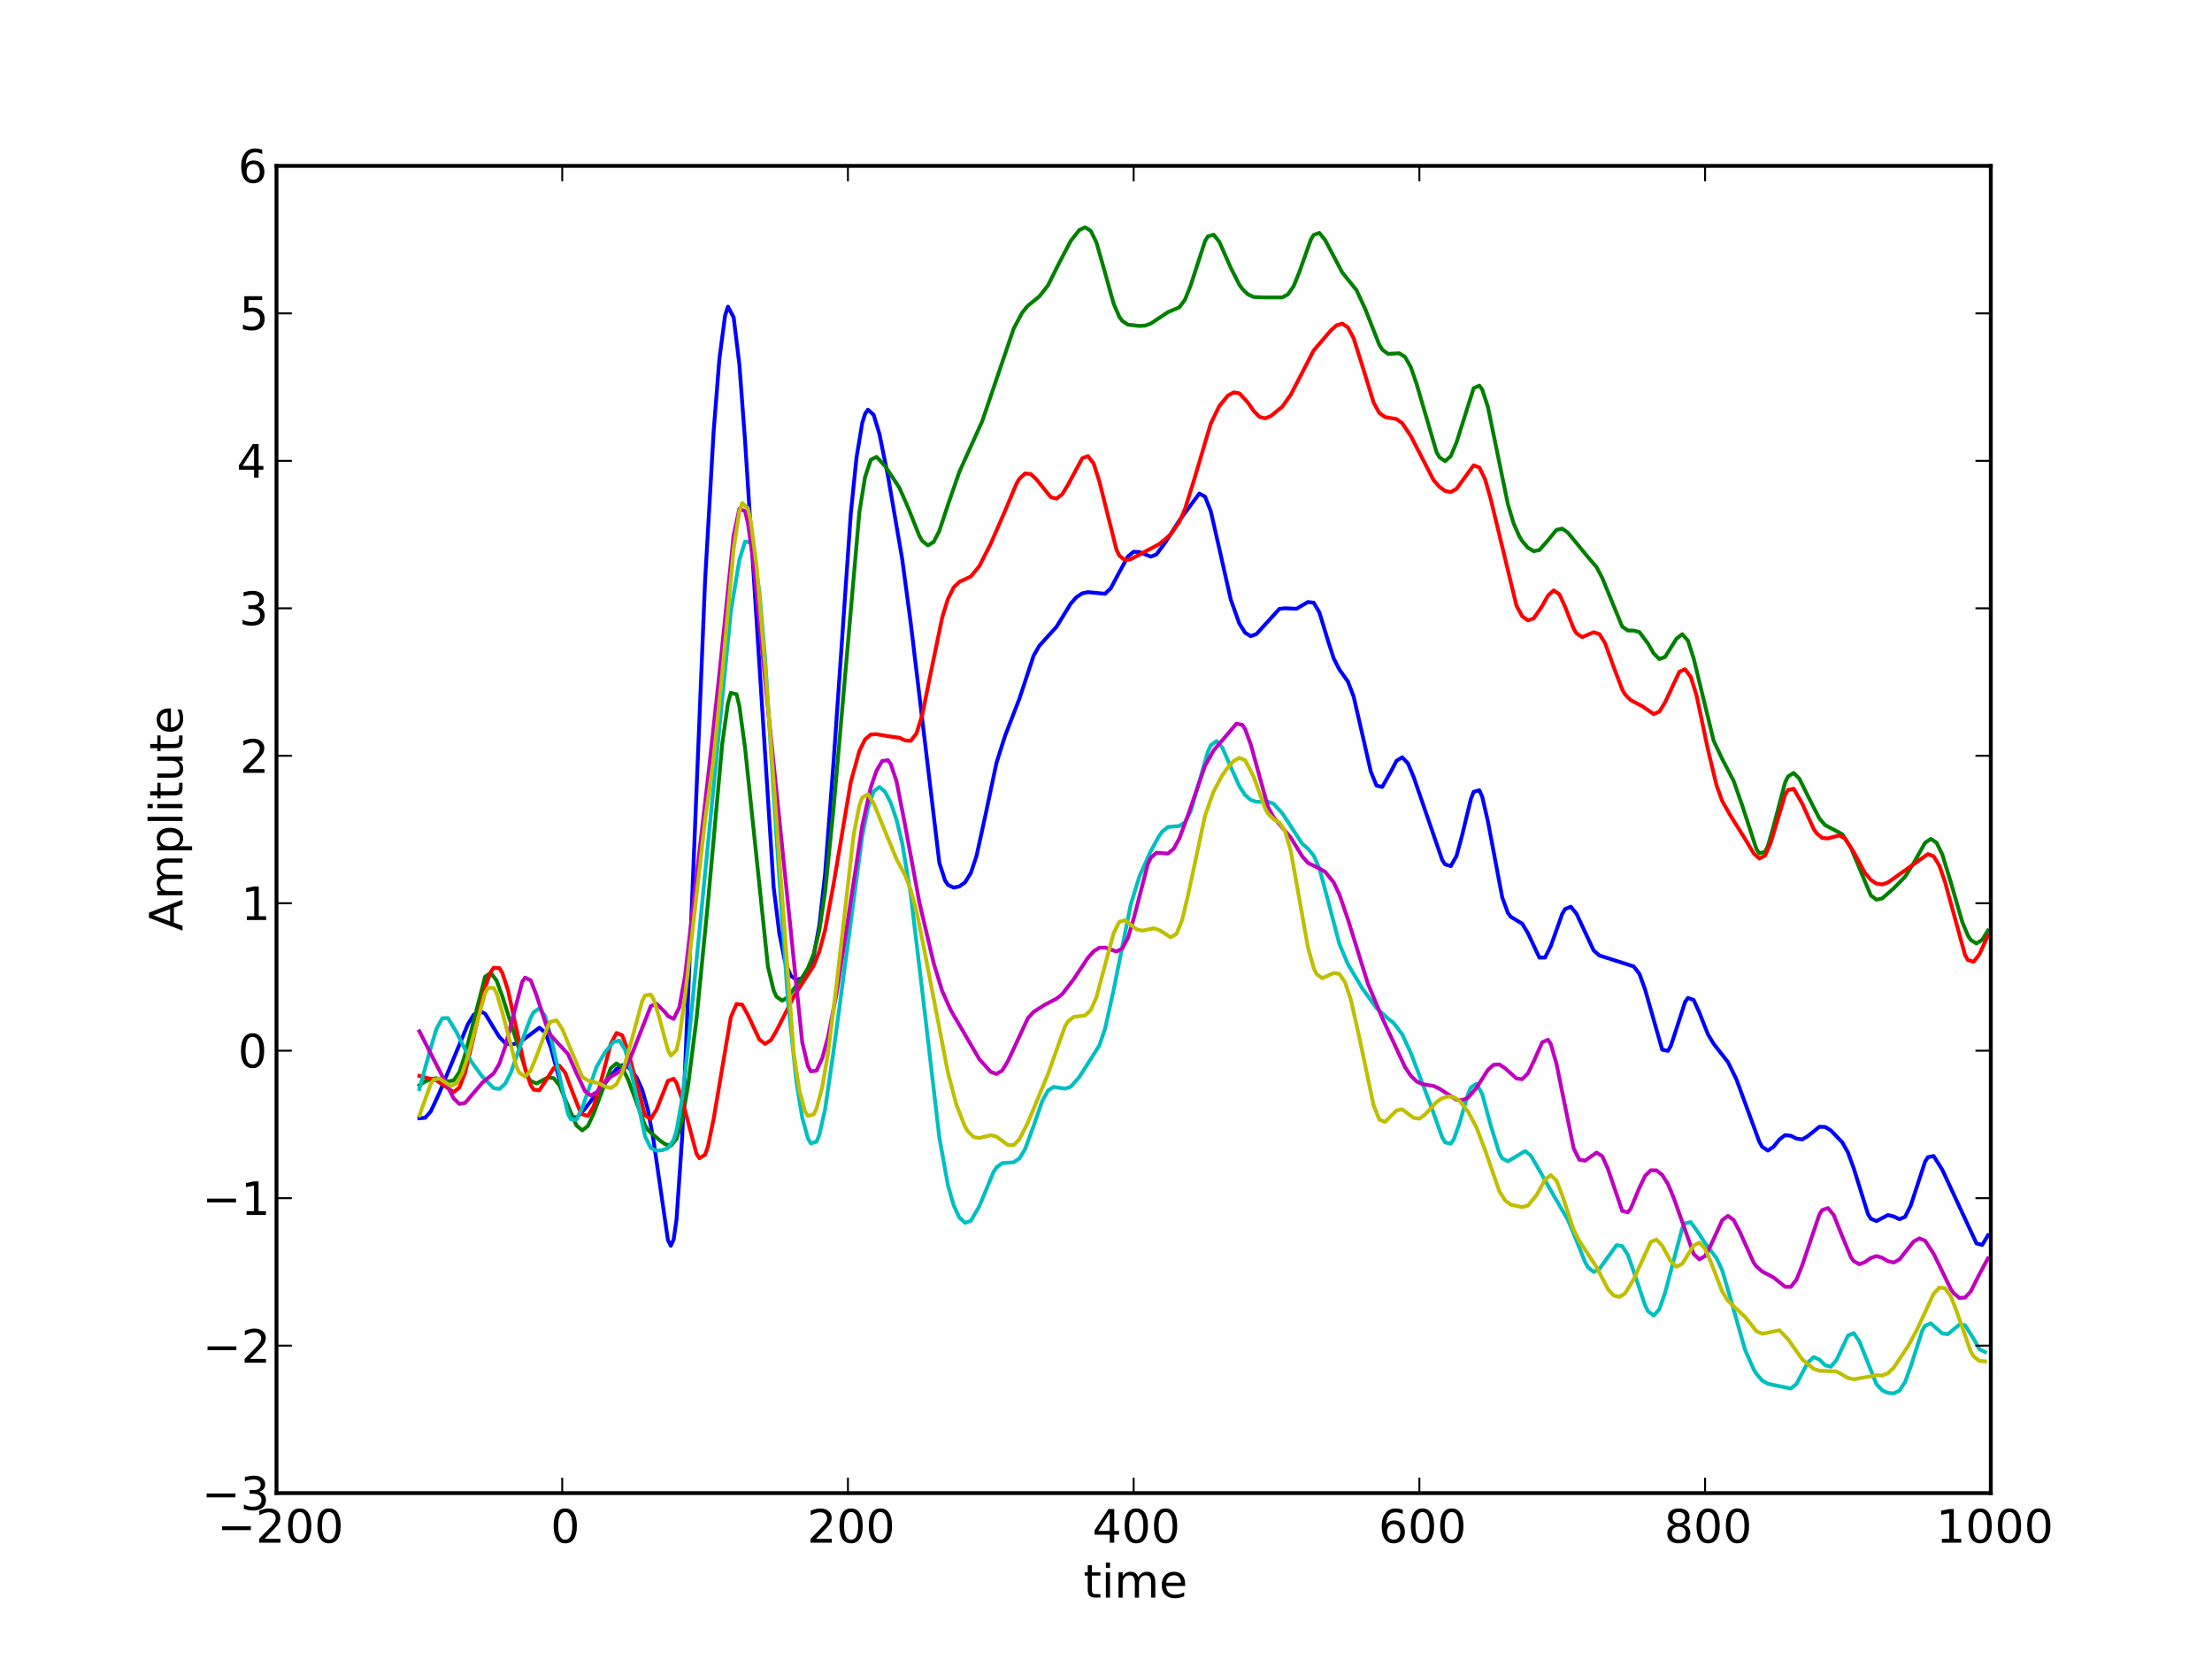 <?xml version="1.0" standalone="no"?>
<!DOCTYPE svg PUBLIC "-//W3C//DTD SVG 1.1//EN"
  "http://www.w3.org/Graphics/SVG/1.1/DTD/svg11.dtd">
<!-- Created with matplotlib (http://matplotlib.sourceforge.net/) -->
<svg width="576pt" height="432pt" viewBox="0 0 576 432"
   xmlns="http://www.w3.org/2000/svg"
   xmlns:xlink="http://www.w3.org/1999/xlink"
   version="1.1"
   id="svg1">
<rect x="0" y="0" width="576" height="432" fill="#333333" stroke="none"/>
<g id="figure1">
<g id="patch1">
<path style="fill: #ffffff; stroke: #ffffff; stroke-width: 1; stroke-linejoin: round; stroke-linecap: square;  opacity: 1"  d="M0 432L576 432L576 0
L0 0L0 432"/>
</g>
<g id="axes1">
<g id="patch2">
<path style="fill: #ffffff; opacity: 1"  d="M72 388.8L518.4 388.8L518.4 43.2
L72 43.2L72 388.8"/>
</g>
<g id="line2d1">
<defs>
  <clipPath id="p50431ccdcb28178602d99d9270004dde">
<rect x="72" y="43.2" width="446.4" height="345.6"/>
  </clipPath>
</defs><path style="fill: none; stroke: #0000ff; stroke-width: 1; stroke-linejoin: round; stroke-linecap: square;  opacity: 1" clip-path="url(#p50431ccdcb28178602d99d9270004dde)" d="M109.2 291.19L110.688 291.075L112.176 289.403
L114.408 284.592L121.848 266.669L123.336 264.255
L124.824 263.225L126.312 263.948L129.288 268.848
L130.032 270.02L131.52 271.576L133.008 272.012
L134.496 271.696L135.984 270.942L140.448 267.61
L141.936 268.83L143.424 272.763L147.888 289.262
L148.632 290.54L150.12 291.115L152.352 288.683
L155.328 284.754L159.048 280.22L160.536 278.356
L162.024 277.374L163.512 277.727L165.744 280.5
L167.232 283.794L168.72 289.013L170.208 297.167
L173.928 322.909L174.672 324.383L175.416 322.801
L176.16 317.612L177.648 295.906L179.88 242.344
L183.6 151.268L185.832 112.296L187.32 93.522
L188.808 82.166L189.552 79.857L191.04 82.631
L192.528 94.889L194.016 114.84L201.456 231.032
L202.944 243.135L204.432 250.502L205.92 254.088
L207.408 255.148L208.896 254.704L210.384 252.932
L211.872 248.89L213.36 240.895L214.848 227.559
L217.08 198.118L221.544 133.719L223.032 119.199
L224.52 110.173L225.264 107.763L226.008 106.68
L227.496 108.017L228.984 112.929L231.216 123.901
L234.936 145.614L237.168 162.348L244.608 224.701
L246.096 229.304L246.84 230.412L248.328 231.132
L249.816 230.82L251.304 229.754L252.792 227.342
L254.28 222.894L256.512 212.716L259.488 198.632
L261.72 191.596L265.44 181.967L269.16 170.715
L270.648 168.147L275.112 163.214L278.832 157.163
L280.32 155.489L281.808 154.509L283.296 154.195
L287.76 154.619L289.248 153.176L291.48 148.961
L293.712 144.899L295.2 143.678L296.688 143.754
L299.664 144.949L301.152 144.349L303.384 141.349
L307.104 135.521L312.312 128.507L313.8 129.337
L315.288 133.126L317.52 142.945L320.496 156.143
L322.728 162.396L324.216 164.752L325.704 165.656
L327.192 165.09L333.144 158.551L334.632 158.385
L337.608 158.519L340.584 156.763L342.072 156.931
L343.56 159.454L345.792 166.786L347.28 171.422
L348.768 174.338L351 177.479L352.488 181.383
L354.72 191.086L356.952 200.906L358.44 204.559
L359.928 204.919L362.16 200.969L363.648 198.117
L365.136 197.192L366.624 198.767L368.112 202.321
L375.552 223.955L376.296 225.073L377.784 225.534
L379.272 222.911L380.76 217.398L382.992 208.121
L383.736 206.196L385.224 205.791L385.968 207.467
L387.456 213.929L391.176 233.67L392.664 237.733
L393.408 238.74L396.384 240.528L397.872 242.996
L400.848 249.358L402.336 249.339L403.824 246.347
L406.8 237.979L407.544 236.726L409.032 236.105
L410.52 237.935L414.984 247.506L416.472 248.796
L425.4 251.654L426.888 253.56L428.376 257.666
L432.84 273.343L434.328 273.639L435.072 272.369
L436.56 267.836L438.792 260.916L439.536 259.861
L441.024 260.379L442.512 263.685L444.744 269.327
L446.232 271.811L449.952 276.556L452.184 281.107
L455.16 289.229L458.136 297.345L458.88 298.637
L460.368 299.605L461.856 298.576L463.344 296.734
L464.832 295.596L466.32 295.744L467.808 296.496
L469.296 296.703L470.784 295.823L473.76 293.421
L475.248 293.451L476.736 294.354L479.712 297.445
L481.2 300.088L482.688 304.161L486.408 316.109
L487.152 317.342L488.64 317.968L491.616 316.389
L493.104 316.756L494.592 317.477L496.08 316.865
L497.568 313.858L501.288 302.501L502.032 301.328
L503.52 301.036L505.752 304.568L514.68 323.794
L516.168 324.172L517.656 321.696L517.656 321.696"/>
</g>
<g id="line2d2">
<path style="fill: none; stroke: #008000; stroke-width: 1; stroke-linejoin: round; stroke-linecap: square;  opacity: 1" clip-path="url(#p50431ccdcb28178602d99d9270004dde)" d="M109.2 282.606L110.688 281.63L112.176 281.005
L113.664 280.76L116.64 281.593L118.128 281.348
L119.616 279.218L121.104 274.64L126.312 254.35
L127.8 253.327L129.288 255.298L130.776 259.325
L137.472 280.461L138.216 281.486L139.704 282.139
L142.68 280.564L144.168 280.735L145.656 282.595
L147.888 287.937L150.12 293.089L151.608 294.345
L153.096 293.187L154.584 289.965L159.048 278.15
L160.536 276.902L162.024 277.953L163.512 281.051
L167.976 293.084L168.72 294.262L171.696 296.872
L173.184 297.943L174.672 298.346L176.16 296.583
L177.648 291.462L179.136 282.92L181.368 265.322
L184.344 235.097L188.064 193.765L189.552 183.161
L190.296 180.42L191.784 180.781L192.528 183.835
L194.016 194.801L199.968 251.69L201.456 257.906
L202.2 259.541L203.688 260.57L205.176 259.624
L208.896 254.535L210.384 252.099L211.872 248.434
L213.36 242.207L214.848 232.303L217.08 210.264
L223.776 133.392L225.264 124.219L226.752 119.717
L228.24 118.958L230.472 121.35L234.192 127.003
L236.424 132.069L239.4 139.555L240.144 140.835
L241.632 142.026L243.12 141.127L244.608 138.219
L246.84 131.45L249.816 122.871L255.768 109.676
L263.952 85.599L266.184 81.389L267.672 79.603
L270.648 77.188L272.88 74.33L275.856 68.375
L278.832 62.71L281.064 59.894L282.552 59.188
L284.04 60.119L285.528 63.192L287.76 71.058
L289.992 79.078L291.48 82.523L292.224 83.547
L293.712 84.535L296.688 84.879L298.176 84.79
L299.664 84.252L304.128 81.277L307.104 80.028
L308.592 77.987L310.08 74.222L313.8 62.746
L314.544 61.547L316.032 61.111L317.52 62.984
L320.496 69.755L322.728 74.145L323.472 75.2
L324.96 76.655L326.448 77.34L329.424 77.453
L333.888 77.452L335.376 76.65L336.864 74.507
L338.352 70.83L341.328 62.428L342.072 61.187
L343.56 60.644L345.048 62.48L349.512 70.942
L353.232 75.562L355.464 80.369L359.184 89.824
L359.928 91.004L361.416 92.143L364.392 92.001
L365.88 92.953L367.368 95.597L368.856 99.91
L374.064 117.703L374.808 119.051L376.296 120.092
L377.784 118.78L379.272 115.215L383.736 101.079
L385.224 100.417L385.968 101.436L387.456 105.99
L389.688 116.891L392.664 131.338L394.152 136.329
L395.64 139.69L396.384 140.897L397.872 142.635
L399.36 143.508L400.848 143.236L403.08 140.687
L405.312 137.981L406.8 137.65L408.288 138.705
L413.496 145.063L415.728 147.652L417.216 150.481
L422.424 163.177L423.912 164.188L425.4 164.203
L426.888 164.592L429.12 167.554L430.608 170.152
L432.096 171.608L433.584 171.072L436.56 166.295
L438.048 165.158L439.536 166.807L441.024 171.44
L446.232 192.885L448.464 197.645L451.44 203.355
L453.672 209.748L457.392 221.147L458.136 222.207
L459.624 221.801L460.368 220.259L461.856 215.074
L464.832 203.776L465.576 202.218L467.064 201.277
L468.552 202.765L470.784 207.295L473.76 213.12
L475.248 214.846L479.712 217.215L481.944 220.71
L487.152 233.154L488.64 234.277L490.128 233.946
L493.104 231.338L496.08 228.309L498.312 224.748
L501.288 219.461L502.776 218.456L504.264 219.423
L505.752 222.454L507.984 229.721L510.96 240.032
L512.448 243.626L513.192 244.777L514.68 245.684
L516.168 244.713L517.656 242.316L517.656 242.316"/>
</g>
<g id="line2d3">
<path style="fill: none; stroke: #ff0000; stroke-width: 1; stroke-linejoin: round; stroke-linecap: square;  opacity: 1" clip-path="url(#p50431ccdcb28178602d99d9270004dde)" d="M109.2 280.158L113.664 281.331L118.128 284.394
L119.616 283.195L121.104 279.353L123.336 269.982
L126.312 257.114L127.8 253.072L128.544 252.005
L130.032 252.082L130.776 253.27L132.264 257.774
L134.496 268.01L136.728 278.182L138.216 282.589
L138.96 283.741L140.448 283.902L142.68 280.519
L144.168 278.144L145.656 277.499L147.144 279.281
L149.376 285.15L150.864 288.925L151.608 290.149
L153.096 290.593L154.584 288.097L156.072 283.163
L159.048 271.828L160.536 268.985L162.024 269.606
L163.512 273.593L167.976 290.457L169.464 291.4
L170.952 288.962L173.928 281.455L175.416 280.914
L176.16 281.971L177.648 286.412L181.368 300.439
L182.112 301.596L183.6 300.696L184.344 298.556
L185.832 291.345L190.296 264.923L191.784 261.431
L193.272 261.617L194.76 264.306L197.736 270.682
L199.224 271.815L200.712 270.896L202.2 268.382
L206.664 259.568L211.872 251.486L213.36 247.731
L214.848 242.203L217.08 230.108L221.544 203.629
L223.776 195.55L225.264 192.545L226.752 191.263
L228.24 191.191L231.216 191.694L234.192 192.103
L235.68 192.81L237.168 192.903L238.656 190.955
L240.144 186.19L242.376 175.163L245.352 160.783
L246.84 155.962L248.328 152.977L249.816 151.51
L252.792 150.122L255.024 147.402L258 141.551
L261.72 133.032L264.696 125.934L265.44 124.679
L266.928 123.285L268.416 123.447L269.904 124.848
L273.624 129.457L275.112 129.839L276.6 128.705
L278.088 126.258L281.808 119.341L283.296 118.756
L284.784 120.704L286.272 125.339L290.736 143.168
L291.48 144.674L292.968 145.915L294.456 145.606
L301.896 141.671L304.872 139.138L307.104 135.898
L308.592 132.462L310.824 125.332L315.288 110.279
L317.52 105.696L319.752 103.005L321.24 102.185
L322.728 102.422L324.96 104.842L326.448 107.001
L327.936 108.535L329.424 108.927L330.912 108.347
L333.888 105.912L336.12 102.771L342.072 91.263
L346.536 86.055L348.024 84.726L349.512 84.267
L351 85.263L352.488 88.073L354.72 95.164
L357.696 104.86L359.184 107.546L360.672 108.6
L363.648 109.126L365.136 110.193L367.368 113.533
L373.32 125.055L374.808 126.734L376.296 127.831
L377.784 128.142L379.272 127.278L383.736 121.176
L385.224 121.737L386.712 124.805L388.2 130.039
L394.896 157.747L396.384 160.477L397.872 161.545
L399.36 161.045L401.592 157.793L403.08 155.126
L404.568 153.736L406.056 154.747L407.544 157.989
L409.776 163.672L410.52 164.922L412.008 165.897
L414.984 164.633L416.472 165.107L417.96 167.473
L420.192 173.666L422.424 179.54L423.168 180.83
L424.656 182.325L427.632 183.888L430.608 185.941
L432.096 185.306L433.584 182.884L437.304 174.943
L438.792 174.26L440.28 176.286L441.768 181.047
L444.744 195.177L446.976 204.481L448.464 208.596
L450.696 212.52L454.416 218.446L456.648 222.195
L458.136 223.562L459.624 222.798L461.112 219.4
L464.832 206.979L465.576 205.707L467.064 205.396
L469.296 209.265L472.272 215.847L473.016 216.948
L474.504 218.198L475.992 218.314L478.968 217.546
L480.456 218.363L482.688 221.853L485.664 227.337
L487.152 229.109L488.64 230.094L490.128 230.316
L491.616 229.787L502.032 222.407L503.52 222.984
L505.008 225.41L506.496 229.728L511.704 248.711
L512.448 249.981L513.936 250.441L515.424 248.502
L517.656 243.626L517.656 243.626"/>
</g>
<g id="line2d4">
<path style="fill: none; stroke: #00bfbf; stroke-width: 1; stroke-linejoin: round; stroke-linecap: square;  opacity: 1" clip-path="url(#p50431ccdcb28178602d99d9270004dde)" d="M109.2 283.577L112.176 272.802L113.664 267.9
L115.152 265.156L116.64 265.092L118.872 268.763
L122.592 276.246L125.568 280.328L128.544 283.356
L130.032 283.56L131.52 282.231L133.008 279.347
L135.984 270.872L138.216 264.947L138.96 263.585
L140.448 262.555L141.936 264.585L143.424 269.851
L147.888 289.985L148.632 291.443L150.12 291.554
L151.608 288.497L155.328 277.844L157.56 273.982
L159.792 271.298L161.28 270.975L162.768 273.303
L164.256 278.785L167.976 295.892L169.464 298.927
L170.952 299.641L172.44 299.493L173.928 298.994
L175.416 296.829L176.16 294.427L177.648 285.99
L179.136 272.877L190.296 159.367L192.528 145.798
L194.016 141.01L195.504 141.273L196.248 143.777
L197.736 154.155L199.224 171.434L202.2 218.02
L205.176 260.644L207.408 281.884L208.896 290.995
L210.384 296.429L211.128 297.731L212.616 297.285
L213.36 295.484L214.848 288.896L217.08 273.56
L224.52 217.771L226.008 210.388L227.496 206.112
L228.984 204.92L230.472 206.166L231.96 209.069
L233.448 213.424L234.936 219.573L237.168 233.064
L240.144 257.966L244.608 296.233L246.84 308.631
L248.328 313.856L249.816 317.057L251.304 318.408
L252.792 317.924L255.024 314.076L258.744 305.108
L259.488 304.002L260.976 302.874L263.952 302.663
L265.44 301.676L266.928 299.231L269.16 293.146
L271.392 286.719L272.88 284.006L274.368 283.027
L277.344 283.486L278.832 282.99L281.064 280.433
L286.272 272.238L287.76 267.87L289.992 257.763
L294.456 235.491L296.688 228.259L299.664 221.596
L301.896 217.569L302.64 216.559L304.128 215.345
L307.104 215.092L308.592 214.094L310.08 211.179
L312.312 203.455L314.544 195.681L315.288 194.059
L316.776 192.989L318.264 194.609L320.496 199.726
L322.728 204.717L324.216 207.006L325.704 208.318
L327.192 208.791L330.168 208.773L331.656 209.304
L333.888 211.735L339.096 219.707L340.584 220.986
L342.072 222.762L343.56 226.122L345.792 234.458
L348.768 245.788L351 251.085L354.72 257.336
L358.44 262.511L361.416 265.201L362.904 266.385
L365.136 269.351L367.368 274.18L372.576 287.816
L375.552 296.205L376.296 297.461L377.784 297.806
L378.528 296.759L380.016 292.609L382.248 284.935
L382.992 283.185L384.48 282.222L385.968 284.897
L388.2 293.12L390.432 300.336L391.176 301.636
L392.664 302.409L397.128 299.737L398.616 300.908
L400.848 304.733L404.568 311.29L408.288 317.657
L410.52 323.034L412.752 328.642L413.496 329.982
L414.984 331.21L416.472 330.432L420.936 324.243
L422.424 324.479L423.912 326.808L426.144 333.217
L428.376 339.901L429.12 341.415L430.608 342.572
L432.096 340.894L433.584 336.61L438.048 319.84
L438.792 318.559L440.28 318.235L442.512 321.388
L444 323.728L446.976 327.602L448.464 330.808
L450.696 338.371L454.416 351.526L456.648 356.562
L457.392 357.769L458.88 359.498L460.368 360.33
L466.32 361.584L467.808 360.367L470.04 356.135
L470.784 354.777L472.272 353.376L473.76 354.01
L475.248 355.492L476.736 355.893L478.224 354.125
L481.2 347.818L482.688 347.121L484.176 349.309
L488.64 360.462L490.128 362.037L491.616 362.703
L493.104 362.832L494.592 362.141L496.08 359.875
L497.568 355.764L500.544 346.518L501.288 345.23
L502.776 344.588L505.752 347.234L507.24 347.39
L510.216 344.924L511.704 345.084L513.936 348.617
L515.424 351.321L516.912 352.077L516.912 352.077"/>
</g>
<g id="line2d5">
<path style="fill: none; stroke: #bf00bf; stroke-width: 1; stroke-linejoin: round; stroke-linecap: square;  opacity: 1" clip-path="url(#p50431ccdcb28178602d99d9270004dde)" d="M109.2 268.535L118.128 286.015L119.616 287.458
L121.104 287.207L125.568 281.965L128.544 279.51
L130.032 276.998L131.52 272.657L135.984 255.655
L136.728 254.562L138.216 255.305L139.704 259.199
L142.68 268.246L143.424 269.612L147.888 274.455
L150.12 279.456L152.352 284.168L153.84 285.259
L155.328 284.416L158.304 280.836L162.768 278.152
L164.256 275.269L169.464 261.989L170.952 261.371
L173.184 263.57L173.928 264.571L175.416 265.324
L176.904 262.301L178.392 254.112L180.624 234.737
L184.344 202.664L187.32 175.54L191.04 139.357
L192.528 132.467L194.016 133.091L194.76 136.203
L196.248 146.956L199.968 184.424L208.896 271.394
L210.384 277.604L211.128 278.98L212.616 278.799
L214.104 275.583L215.592 270.139L217.824 258.796
L220.8 239.481L224.52 215.031L226.752 205.029
L228.24 200.698L229.728 198.159L231.216 197.953
L231.96 198.966L233.448 203.438L235.68 214.844
L239.4 234.949L243.12 250.769L245.352 258.078
L247.584 263.06L255.024 275.828L258 279.116
L259.488 279.651L260.976 278.763L262.464 276.307
L267.672 265.11L269.16 263.489L272.136 261.601
L275.112 260.05L276.6 258.878L279.576 254.996
L283.296 249.41L284.784 247.725L286.272 246.786
L287.76 246.749L290.736 247.765L292.224 247.012
L293.712 244.235L295.2 239.272L298.92 224.936
L299.664 223.359L301.152 222.058L304.128 222.269
L305.616 221.029L307.104 218.317L309.336 212.306
L313.8 199.387L316.032 195.416L321.984 188.436
L323.472 188.746L324.216 189.823L325.704 193.884
L330.168 210.083L331.656 212.836L336.12 218.109
L339.096 222.986L340.584 224.688L343.56 226.161
L345.048 226.993L347.28 229.758L348.768 232.903
L351 239.415L356.208 256.168L359.928 265.059
L365.88 277.903L367.368 280.116L368.856 281.582
L370.344 282.29L373.32 282.781L374.808 283.484
L379.272 286.369L380.76 286.495L382.248 285.85
L384.48 283.257L387.456 278.594L388.944 277.265
L390.432 277.183L391.92 278.166L394.896 280.839
L396.384 281.005L397.872 279.516L399.36 276.427
L401.592 271.407L403.08 270.752L403.824 271.864
L405.312 277.046L409.776 299.038L411.264 302.003
L412.752 302.231L415.728 300.14L417.216 301.046
L418.704 304.379L422.424 315.323L423.912 315.686
L424.656 314.681L426.888 309.306L428.376 306.214
L429.864 304.738L431.352 304.757L432.84 305.952
L434.328 308.311L435.816 311.879L441.024 326.539
L442.512 327.931L444 327.057L445.488 324.258
L448.464 317.726L449.952 316.6L451.44 317.683
L452.928 320.529L456.648 328.775L457.392 329.807
L458.88 331.093L461.856 332.664L464.832 335.076
L466.32 335.098L467.808 333.214L469.296 329.469
L473.76 316.255L474.504 315.091L475.992 314.577
L477.48 316.345L479.712 321.916L481.944 327.274
L482.688 328.362L484.176 329.208L485.664 328.618
L487.152 327.582L488.64 327.079L490.128 327.517
L491.616 328.402L493.104 328.755L494.592 327.967
L498.312 323.295L499.8 322.462L501.288 323.069
L503.52 326.483L507.984 335.651L508.728 336.707
L510.216 337.983L511.704 337.88L513.192 336.262
L515.424 331.811L517.656 327.683L517.656 327.683"/>
</g>
<g id="line2d6">
<path style="fill: none; stroke: #bfbf00; stroke-width: 1; stroke-linejoin: round; stroke-linecap: square;  opacity: 1" clip-path="url(#p50431ccdcb28178602d99d9270004dde)" d="M109.2 290.48L112.176 282.25L112.92 281.16
L114.408 280.821L117.384 282.787L118.872 282.133
L120.36 279.459L121.848 274.937L126.312 258.624
L127.056 257.284L128.544 257.226L129.288 258.567
L130.776 263.465L134.496 277.779L135.24 279.336
L136.728 280.361L138.216 278.697L139.704 275.052
L142.68 267.111L143.424 266.007L144.912 265.685
L146.4 267.913L151.608 280.406L153.096 281.374
L156.072 282.123L157.56 282.935L159.048 283.331
L160.536 282.314L162.024 279.299L163.512 274.388
L167.232 260.665L167.976 259.227L169.464 258.967
L170.208 260.227L171.696 265.037L173.928 273.45
L174.672 274.895L176.16 273.454L176.904 270.234
L178.392 259.341L183.6 213.646L185.832 197.465
L188.064 175.414L191.04 143.018L192.528 133.173
L193.272 130.988L194.76 132.375L195.504 135.763
L196.992 147.141L199.224 173.308L206.664 274.015
L208.152 283.945L209.64 289.4L210.384 290.587
L211.872 290.184L212.616 288.67L214.104 283.124
L215.592 274.417L217.824 256.411L222.288 217.428
L223.776 209.798L224.52 207.705L226.008 206.8
L227.496 209.182L233.448 223.727L235.68 227.886
L237.168 231.768L238.656 237.287L240.888 248.36
L246.84 279.324L249.072 287.764L251.304 293.402
L252.048 294.626L253.536 296.08L255.024 296.35
L258 295.603L259.488 295.99L262.464 298.164
L263.952 298.186L265.44 296.67L267.672 292.281
L272.88 279.722L277.344 267.203L278.088 266.006
L279.576 264.798L282.552 264.423L284.04 263.029
L285.528 259.64L287.76 251.258L289.992 242.967
L291.48 240.027L292.968 239.626L295.944 241.99
L297.432 242.343L300.408 241.726L301.896 242.196
L304.872 244.079L306.36 243.152L307.848 239.476
L309.336 233.209L313.8 212.359L316.032 206.066
L318.264 201.917L319.752 199.804L321.24 198.169
L322.728 197.343L324.216 197.936L326.448 202.265
L329.424 210.482L330.168 211.842L331.656 213.318
L333.144 214.182L334.632 216.439L336.12 221.605
L338.352 234.13L340.584 246.687L342.072 252.059
L342.816 253.604L344.304 254.733L347.28 253.38
L348.768 253.601L350.256 255.81L351.744 260.26
L353.976 270.212L357.696 287.879L359.184 291.541
L360.672 292.14L363.648 289.154L365.136 288.876
L368.112 291.096L369.6 291.296L371.088 290.215
L374.064 286.961L375.552 285.967L377.04 285.521
L378.528 285.677L380.016 286.599L382.248 289.397
L384.48 293.608L386.712 299.501L390.432 310.204
L391.92 312.575L393.408 313.692L396.384 314.331
L397.872 313.928L400.104 311.235L402.336 307.194
L403.824 306.008L405.312 307.426L406.8 311.241
L409.776 320.228L411.264 323.154L415.728 329.943
L418.704 335.666L420.192 337.341L421.68 337.72
L423.168 336.797L425.4 333.107L429.864 323.384
L431.352 322.789L432.84 324.368L435.072 328.449
L436.56 329.866L438.048 329.093L441.024 324.333
L442.512 323.588L444 325.157L445.488 328.587
L448.464 336.3L449.952 338.718L454.416 342.935
L457.392 346.636L458.88 347.308L463.344 346.393
L465.576 348.707L469.296 353.964L472.272 356.451
L473.76 356.931L478.224 357.107L481.2 358.809
L482.688 359.158L488.64 358.126L490.128 358.163
L491.616 357.601L493.104 356.171L496.824 350.587
L499.056 346.484L503.52 336.87L505.008 335.276
L506.496 335.45L507.984 337.559L509.472 341.348
L513.192 351.99L513.936 353.216L515.424 354.384
L516.912 354.503L516.912 354.503"/>
</g>
<g id="matplotlib.axis1">
<g id="xtick1">
<g id="line2d7">
<defs><path id="m30e32995789d870ad79a2e54c91cf9c6" d="M0 0L0 -4"/></defs>
<g ><use style="fill: none; stroke: #000000; stroke-width: 0.5; stroke-linejoin: round; stroke-linecap: butt;  opacity: 1" xlink:href="#m30e32995789d870ad79a2e54c91cf9c6" x="72" y="388.8"/>
</g></g>
<g id="line2d8">
<defs><path id="m9281cae24120827b11d5ea8a7ad3e96b" d="M0 0L0 4"/></defs>
<g ><use style="fill: none; stroke: #000000; stroke-width: 0.5; stroke-linejoin: round; stroke-linecap: butt;  opacity: 1" xlink:href="#m9281cae24120827b11d5ea8a7ad3e96b" x="72" y="43.2"/>
</g></g>
<g id="text1">
<defs>
<path id="c_6a8d56c819c37117ab4cf023bec22a5a" d="M10.594 -35.5l62.594 0l0 8.297l-62.594 0z"/>
<path id="c_ed3f3ed3ebfbd18bcb9c012009a68ad1" d="M19.188 -8.297l34.422 0l0 8.297l-46.281 0l0 -8.297q5.609 -5.812 15.297 -15.594q9.703 -9.797 12.188 -12.641q4.734 -5.312 6.609 -9q1.891 -3.688 1.891 -7.25q0 -5.812 -4.078 -9.469q-4.078 -3.672 -10.625 -3.672q-4.641 0 -9.797 1.609q-5.141 1.609 -11 4.891l0 -9.969q5.953 -2.391 11.125 -3.609q5.188 -1.219 9.484 -1.219q11.328 0 18.062 5.672q6.734 5.656 6.734 15.125q0 4.5 -1.688 8.531q-1.672 4.016 -6.125 9.484q-1.219 1.422 -7.766 8.188q-6.531 6.766 -18.453 18.922"/>
<path id="c_7a2040fe3b94fcd41d0a72c84e93b115" d="M31.781 -66.406q-7.609 0 -11.453 7.5q-3.828 7.484 -3.828 22.531q0 14.984 3.828 22.484q3.844 7.5 11.453 7.5q7.672 0 11.5 -7.5q3.844 -7.5 3.844 -22.484q0 -15.047 -3.844 -22.531q-3.828 -7.5 -11.5 -7.5M31.781 -74.219q12.266 0 18.734 9.703q6.469 9.688 6.469 28.141q0 18.406 -6.469 28.109q-6.469 9.688 -18.734 9.688q-12.25 0 -18.719 -9.688q-6.469 -9.703 -6.469 -28.109q0 -18.453 6.469 -28.141q6.469 -9.703 18.719 -9.703"/>
</defs>
<g style="fill: #000000; opacity: 1" transform="translate(56.539,401.706)scale(0.12)">
<use xlink:href="#c_6a8d56c819c37117ab4cf023bec22a5a"/>
<use xlink:href="#c_ed3f3ed3ebfbd18bcb9c012009a68ad1" x="83.789"/>
<use xlink:href="#c_7a2040fe3b94fcd41d0a72c84e93b115" x="147.412"/>
<use xlink:href="#c_7a2040fe3b94fcd41d0a72c84e93b115" x="211.035"/>
</g>
</g>
</g>
<g id="xtick2">
<g id="line2d9">
<g ><use style="fill: none; stroke: #000000; stroke-width: 0.5; stroke-linejoin: round; stroke-linecap: butt;  opacity: 1" xlink:href="#m30e32995789d870ad79a2e54c91cf9c6" x="146.4" y="388.8"/>
</g></g>
<g id="line2d10">
<g ><use style="fill: none; stroke: #000000; stroke-width: 0.5; stroke-linejoin: round; stroke-linecap: butt;  opacity: 1" xlink:href="#m9281cae24120827b11d5ea8a7ad3e96b" x="146.4" y="43.2"/>
</g></g>
<g id="text2">
<g style="fill: #000000; opacity: 1" transform="translate(143.377,401.706)scale(0.12)">
<use xlink:href="#c_7a2040fe3b94fcd41d0a72c84e93b115"/>
</g>
</g>
</g>
<g id="xtick3">
<g id="line2d11">
<g ><use style="fill: none; stroke: #000000; stroke-width: 0.5; stroke-linejoin: round; stroke-linecap: butt;  opacity: 1" xlink:href="#m30e32995789d870ad79a2e54c91cf9c6" x="220.8" y="388.8"/>
</g></g>
<g id="line2d12">
<g ><use style="fill: none; stroke: #000000; stroke-width: 0.5; stroke-linejoin: round; stroke-linecap: butt;  opacity: 1" xlink:href="#m9281cae24120827b11d5ea8a7ad3e96b" x="220.8" y="43.2"/>
</g></g>
<g id="text3">
<g style="fill: #000000; opacity: 1" transform="translate(210.175,401.706)scale(0.12)">
<use xlink:href="#c_ed3f3ed3ebfbd18bcb9c012009a68ad1"/>
<use xlink:href="#c_7a2040fe3b94fcd41d0a72c84e93b115" x="63.623"/>
<use xlink:href="#c_7a2040fe3b94fcd41d0a72c84e93b115" x="127.246"/>
</g>
</g>
</g>
<g id="xtick4">
<g id="line2d13">
<g ><use style="fill: none; stroke: #000000; stroke-width: 0.5; stroke-linejoin: round; stroke-linecap: butt;  opacity: 1" xlink:href="#m30e32995789d870ad79a2e54c91cf9c6" x="295.2" y="388.8"/>
</g></g>
<g id="line2d14">
<g ><use style="fill: none; stroke: #000000; stroke-width: 0.5; stroke-linejoin: round; stroke-linecap: butt;  opacity: 1" xlink:href="#m9281cae24120827b11d5ea8a7ad3e96b" x="295.2" y="43.2"/>
</g></g>
<g id="text4">
<defs>
<path id="c_a0416418d96557a09b8c1332d34883ba" d="M37.797 -64.312l-24.906 38.922l24.906 0zM35.203 -72.906l12.406 0l0 47.516l10.406 0l0 8.203l-10.406 0l0 17.188l-9.812 0l0 -17.188l-32.906 0l0 -9.516z"/>
</defs>
<g style="fill: #000000; opacity: 1" transform="translate(284.434,401.706)scale(0.12)">
<use xlink:href="#c_a0416418d96557a09b8c1332d34883ba"/>
<use xlink:href="#c_7a2040fe3b94fcd41d0a72c84e93b115" x="63.623"/>
<use xlink:href="#c_7a2040fe3b94fcd41d0a72c84e93b115" x="127.246"/>
</g>
</g>
</g>
<g id="xtick5">
<g id="line2d15">
<g ><use style="fill: none; stroke: #000000; stroke-width: 0.5; stroke-linejoin: round; stroke-linecap: butt;  opacity: 1" xlink:href="#m30e32995789d870ad79a2e54c91cf9c6" x="369.6" y="388.8"/>
</g></g>
<g id="line2d16">
<g ><use style="fill: none; stroke: #000000; stroke-width: 0.5; stroke-linejoin: round; stroke-linecap: butt;  opacity: 1" xlink:href="#m9281cae24120827b11d5ea8a7ad3e96b" x="369.6" y="43.2"/>
</g></g>
<g id="text5">
<defs>
<path id="c_cc8d6d580d1b10c8632f7a42cd53db8a" d="M33.016 -40.375q-6.641 0 -10.531 4.547q-3.875 4.531 -3.875 12.438q0 7.859 3.875 12.438q3.891 4.562 10.531 4.562q6.641 0 10.516 -4.562q3.875 -4.578 3.875 -12.438q0 -7.906 -3.875 -12.438q-3.875 -4.547 -10.516 -4.547M52.594 -71.297l0 8.984q-3.719 -1.75 -7.5 -2.672q-3.781 -0.938 -7.5 -0.938q-9.766 0 -14.922 6.594q-5.141 6.594 -5.875 19.922q2.875 -4.25 7.219 -6.516q4.359 -2.266 9.578 -2.266q10.984 0 17.359 6.672q6.375 6.656 6.375 18.125q0 11.234 -6.641 18.031q-6.641 6.781 -17.672 6.781q-12.656 0 -19.344 -9.688q-6.688 -9.703 -6.688 -28.109q0 -17.281 8.203 -27.562q8.203 -10.281 22.016 -10.281q3.719 0 7.5 0.734q3.781 0.734 7.891 2.188"/>
</defs>
<g style="fill: #000000; opacity: 1" transform="translate(358.959,401.706)scale(0.12)">
<use xlink:href="#c_cc8d6d580d1b10c8632f7a42cd53db8a"/>
<use xlink:href="#c_7a2040fe3b94fcd41d0a72c84e93b115" x="63.623"/>
<use xlink:href="#c_7a2040fe3b94fcd41d0a72c84e93b115" x="127.246"/>
</g>
</g>
</g>
<g id="xtick6">
<g id="line2d17">
<g ><use style="fill: none; stroke: #000000; stroke-width: 0.5; stroke-linejoin: round; stroke-linecap: butt;  opacity: 1" xlink:href="#m30e32995789d870ad79a2e54c91cf9c6" x="444" y="388.8"/>
</g></g>
<g id="line2d18">
<g ><use style="fill: none; stroke: #000000; stroke-width: 0.5; stroke-linejoin: round; stroke-linecap: butt;  opacity: 1" xlink:href="#m9281cae24120827b11d5ea8a7ad3e96b" x="444" y="43.2"/>
</g></g>
<g id="text6">
<defs>
<path id="c_bef35738d52871942e50b9de9b122bab" d="M31.781 -34.625q-7.031 0 -11.062 3.766q-4.016 3.766 -4.016 10.344q0 6.594 4.016 10.359q4.031 3.766 11.062 3.766q7.031 0 11.078 -3.781q4.062 -3.797 4.062 -10.344q0 -6.578 -4.031 -10.344q-4.016 -3.766 -11.109 -3.766M21.922 -38.812q-6.344 -1.562 -9.891 -5.906q-3.531 -4.359 -3.531 -10.609q0 -8.734 6.219 -13.812q6.234 -5.078 17.062 -5.078q10.891 0 17.094 5.078q6.203 5.078 6.203 13.812q0 6.25 -3.547 10.609q-3.531 4.344 -9.828 5.906q7.125 1.656 11.094 6.5q3.984 4.828 3.984 11.797q0 10.609 -6.469 16.281q-6.469 5.656 -18.531 5.656q-12.047 0 -18.531 -5.656q-6.469 -5.672 -6.469 -16.281q0 -6.969 4 -11.797q4.016 -4.844 11.141 -6.5M18.312 -54.391q0 5.656 3.531 8.828q3.547 3.172 9.938 3.172q6.359 0 9.938 -3.172q3.594 -3.172 3.594 -8.828q0 -5.672 -3.594 -8.844q-3.578 -3.172 -9.938 -3.172q-6.391 0 -9.938 3.172q-3.531 3.172 -3.531 8.844"/>
</defs>
<g style="fill: #000000; opacity: 1" transform="translate(433.344,401.706)scale(0.12)">
<use xlink:href="#c_bef35738d52871942e50b9de9b122bab"/>
<use xlink:href="#c_7a2040fe3b94fcd41d0a72c84e93b115" x="63.623"/>
<use xlink:href="#c_7a2040fe3b94fcd41d0a72c84e93b115" x="127.246"/>
</g>
</g>
</g>
<g id="xtick7">
<g id="line2d19">
<g ><use style="fill: none; stroke: #000000; stroke-width: 0.5; stroke-linejoin: round; stroke-linecap: butt;  opacity: 1" xlink:href="#m30e32995789d870ad79a2e54c91cf9c6" x="518.4" y="388.8"/>
</g></g>
<g id="line2d20">
<g ><use style="fill: none; stroke: #000000; stroke-width: 0.5; stroke-linejoin: round; stroke-linecap: butt;  opacity: 1" xlink:href="#m9281cae24120827b11d5ea8a7ad3e96b" x="518.4" y="43.2"/>
</g></g>
<g id="text7">
<defs>
<path id="c_42baa63129a918535c52adb20d687ea7" d="M12.406 -8.297l16.109 0l0 -55.625l-17.531 3.516l0 -8.984l17.438 -3.516l9.859 0l0 64.609l16.109 0l0 8.297l-41.984 0z"/>
</defs>
<g style="fill: #000000; opacity: 1" transform="translate(504.173,401.706)scale(0.12)">
<use xlink:href="#c_42baa63129a918535c52adb20d687ea7"/>
<use xlink:href="#c_7a2040fe3b94fcd41d0a72c84e93b115" x="63.623"/>
<use xlink:href="#c_7a2040fe3b94fcd41d0a72c84e93b115" x="127.246"/>
<use xlink:href="#c_7a2040fe3b94fcd41d0a72c84e93b115" x="190.869"/>
</g>
</g>
</g>
<g id="text8">
<defs>
<path id="c_0f8c41144cfbf448378cb6fd1cc8e549" d="M18.312 -70.219l0 15.531l18.5 0l0 6.984l-18.5 0l0 29.688q0 6.688 1.828 8.594q1.828 1.906 7.453 1.906l9.219 0l0 7.516l-9.219 0q-10.406 0 -14.359 -3.875q-3.953 -3.891 -3.953 -14.141l0 -29.688l-6.594 0l0 -6.984l6.594 0l0 -15.531z"/>
<path id="c_6a63bda47b2f3da1cec6aadd80692cfe" d="M9.422 -54.688l8.984 0l0 54.688l-8.984 0zM9.422 -75.984l8.984 0l0 11.391l-8.984 0z"/>
<path id="c_4653c6dfde66c7610eae0911760d3490" d="M52 -44.188q3.375 -6.062 8.062 -8.938q4.688 -2.875 11.031 -2.875q8.547 0 13.188 5.984q4.641 5.969 4.641 17l0 33.016l-9.031 0l0 -32.719q0 -7.859 -2.797 -11.656q-2.781 -3.812 -8.484 -3.812q-6.984 0 -11.047 4.641q-4.047 4.625 -4.047 12.641l0 30.906l-9.031 0l0 -32.719q0 -7.906 -2.781 -11.688q-2.781 -3.781 -8.594 -3.781q-6.891 0 -10.953 4.656q-4.047 4.656 -4.047 12.625l0 30.906l-9.031 0l0 -54.688l9.031 0l0 8.5q3.078 -5.031 7.375 -7.422q4.297 -2.391 10.203 -2.391q5.969 0 10.141 3.031q4.172 3.016 6.172 8.781"/>
<path id="c_0bce5afba2dc6b9024b26277c38ad8e8" d="M56.203 -29.594l0 4.391l-41.312 0q0.594 9.281 5.594 14.141q5 4.859 13.938 4.859q5.172 0 10.031 -1.266q4.859 -1.266 9.656 -3.812l0 8.5q-4.844 2.047 -9.922 3.125q-5.078 1.078 -10.297 1.078q-13.094 0 -20.734 -7.609q-7.641 -7.625 -7.641 -20.625q0 -13.422 7.25 -21.297q7.25 -7.891 19.562 -7.891q11.031 0 17.453 7.109q6.422 7.094 6.422 19.297M47.219 -32.234q-0.094 -7.359 -4.125 -11.75q-4.031 -4.406 -10.672 -4.406q-7.516 0 -12.031 4.25q-4.516 4.25 -5.203 11.969z"/>
</defs>
<g style="fill: #000000; opacity: 1" transform="translate(282.13,416.003)scale(0.12)">
<use xlink:href="#c_0f8c41144cfbf448378cb6fd1cc8e549"/>
<use xlink:href="#c_6a63bda47b2f3da1cec6aadd80692cfe" x="39.209"/>
<use xlink:href="#c_4653c6dfde66c7610eae0911760d3490" x="66.992"/>
<use xlink:href="#c_0bce5afba2dc6b9024b26277c38ad8e8" x="164.404"/>
</g>
</g>
</g>
<g id="matplotlib.axis2">
<g id="ytick1">
<g id="line2d21">
<defs><path id="m3400efa6b1638b3fea9e19e898273957" d="M0 0L4 0"/></defs>
<g ><use style="fill: none; stroke: #000000; stroke-width: 0.5; stroke-linejoin: round; stroke-linecap: butt;  opacity: 1" xlink:href="#m3400efa6b1638b3fea9e19e898273957" x="72" y="388.8"/>
</g></g>
<g id="line2d22">
<defs><path id="m20b58b2501143cb5e0a5e8f1ef6f1643" d="M0 0L-4 0"/></defs>
<g ><use style="fill: none; stroke: #000000; stroke-width: 0.5; stroke-linejoin: round; stroke-linecap: butt;  opacity: 1" xlink:href="#m20b58b2501143cb5e0a5e8f1ef6f1643" x="518.4" y="388.8"/>
</g></g>
<g id="text9">
<defs>
<path id="c_3dcfa38a02242cb63ec6726c6e70be7a" d="M40.578 -39.312q7.078 1.516 11.047 6.312q3.984 4.781 3.984 11.812q0 10.781 -7.422 16.703q-7.422 5.906 -21.094 5.906q-4.578 0 -9.438 -0.906q-4.859 -0.906 -10.031 -2.719l0 -9.516q4.094 2.391 8.969 3.609q4.891 1.219 10.219 1.219q9.266 0 14.125 -3.656q4.859 -3.656 4.859 -10.641q0 -6.453 -4.516 -10.078q-4.516 -3.641 -12.562 -3.641l-8.5 0l0 -8.109l8.891 0q7.266 0 11.125 -2.906q3.859 -2.906 3.859 -8.375q0 -5.609 -3.984 -8.609q-3.969 -3.016 -11.391 -3.016q-4.062 0 -8.703 0.891q-4.641 0.875 -10.203 2.719l0 -8.781q5.625 -1.562 10.531 -2.344q4.906 -0.781 9.25 -0.781q11.234 0 17.766 5.109q6.547 5.094 6.547 13.781q0 6.062 -3.469 10.234q-3.469 4.172 -9.859 5.781"/>
</defs>
<g style="fill: #000000; opacity: 1" transform="translate(52.531,393.167)scale(0.12)">
<use xlink:href="#c_6a8d56c819c37117ab4cf023bec22a5a"/>
<use xlink:href="#c_3dcfa38a02242cb63ec6726c6e70be7a" x="83.789"/>
</g>
</g>
</g>
<g id="ytick2">
<g id="line2d23">
<g ><use style="fill: none; stroke: #000000; stroke-width: 0.5; stroke-linejoin: round; stroke-linecap: butt;  opacity: 1" xlink:href="#m3400efa6b1638b3fea9e19e898273957" x="72" y="350.4"/>
</g></g>
<g id="line2d24">
<g ><use style="fill: none; stroke: #000000; stroke-width: 0.5; stroke-linejoin: round; stroke-linecap: butt;  opacity: 1" xlink:href="#m20b58b2501143cb5e0a5e8f1ef6f1643" x="518.4" y="350.4"/>
</g></g>
<g id="text10">
<g style="fill: #000000; opacity: 1" transform="translate(52.766,354.853)scale(0.12)">
<use xlink:href="#c_6a8d56c819c37117ab4cf023bec22a5a"/>
<use xlink:href="#c_ed3f3ed3ebfbd18bcb9c012009a68ad1" x="83.789"/>
</g>
</g>
</g>
<g id="ytick3">
<g id="line2d25">
<g ><use style="fill: none; stroke: #000000; stroke-width: 0.5; stroke-linejoin: round; stroke-linecap: butt;  opacity: 1" xlink:href="#m3400efa6b1638b3fea9e19e898273957" x="72" y="312"/>
</g></g>
<g id="line2d26">
<g ><use style="fill: none; stroke: #000000; stroke-width: 0.5; stroke-linejoin: round; stroke-linecap: butt;  opacity: 1" xlink:href="#m20b58b2501143cb5e0a5e8f1ef6f1643" x="518.4" y="312"/>
</g></g>
<g id="text11">
<g style="fill: #000000; opacity: 1" transform="translate(52.672,316.375)scale(0.12)">
<use xlink:href="#c_6a8d56c819c37117ab4cf023bec22a5a"/>
<use xlink:href="#c_42baa63129a918535c52adb20d687ea7" x="83.789"/>
</g>
</g>
</g>
<g id="ytick4">
<g id="line2d27">
<g ><use style="fill: none; stroke: #000000; stroke-width: 0.5; stroke-linejoin: round; stroke-linecap: butt;  opacity: 1" xlink:href="#m3400efa6b1638b3fea9e19e898273957" x="72" y="273.6"/>
</g></g>
<g id="line2d28">
<g ><use style="fill: none; stroke: #000000; stroke-width: 0.5; stroke-linejoin: round; stroke-linecap: butt;  opacity: 1" xlink:href="#m20b58b2501143cb5e0a5e8f1ef6f1643" x="518.4" y="273.6"/>
</g></g>
<g id="text12">
<g style="fill: #000000; opacity: 1" transform="translate(61.953,277.967)scale(0.12)">
<use xlink:href="#c_7a2040fe3b94fcd41d0a72c84e93b115"/>
</g>
</g>
</g>
<g id="ytick5">
<g id="line2d29">
<g ><use style="fill: none; stroke: #000000; stroke-width: 0.5; stroke-linejoin: round; stroke-linecap: butt;  opacity: 1" xlink:href="#m3400efa6b1638b3fea9e19e898273957" x="72" y="235.2"/>
</g></g>
<g id="line2d30">
<g ><use style="fill: none; stroke: #000000; stroke-width: 0.5; stroke-linejoin: round; stroke-linecap: butt;  opacity: 1" xlink:href="#m20b58b2501143cb5e0a5e8f1ef6f1643" x="518.4" y="235.2"/>
</g></g>
<g id="text13">
<g style="fill: #000000; opacity: 1" transform="translate(62.781,239.575)scale(0.12)">
<use xlink:href="#c_42baa63129a918535c52adb20d687ea7"/>
</g>
</g>
</g>
<g id="ytick6">
<g id="line2d31">
<g ><use style="fill: none; stroke: #000000; stroke-width: 0.5; stroke-linejoin: round; stroke-linecap: butt;  opacity: 1" xlink:href="#m3400efa6b1638b3fea9e19e898273957" x="72" y="196.8"/>
</g></g>
<g id="line2d32">
<g ><use style="fill: none; stroke: #000000; stroke-width: 0.5; stroke-linejoin: round; stroke-linecap: butt;  opacity: 1" xlink:href="#m20b58b2501143cb5e0a5e8f1ef6f1643" x="518.4" y="196.8"/>
</g></g>
<g id="text14">
<g style="fill: #000000; opacity: 1" transform="translate(62.438,201.253)scale(0.12)">
<use xlink:href="#c_ed3f3ed3ebfbd18bcb9c012009a68ad1"/>
</g>
</g>
</g>
<g id="ytick7">
<g id="line2d33">
<g ><use style="fill: none; stroke: #000000; stroke-width: 0.5; stroke-linejoin: round; stroke-linecap: butt;  opacity: 1" xlink:href="#m3400efa6b1638b3fea9e19e898273957" x="72" y="158.4"/>
</g></g>
<g id="line2d34">
<g ><use style="fill: none; stroke: #000000; stroke-width: 0.5; stroke-linejoin: round; stroke-linecap: butt;  opacity: 1" xlink:href="#m20b58b2501143cb5e0a5e8f1ef6f1643" x="518.4" y="158.4"/>
</g></g>
<g id="text15">
<g style="fill: #000000; opacity: 1" transform="translate(62.25,162.767)scale(0.12)">
<use xlink:href="#c_3dcfa38a02242cb63ec6726c6e70be7a"/>
</g>
</g>
</g>
<g id="ytick8">
<g id="line2d35">
<g ><use style="fill: none; stroke: #000000; stroke-width: 0.5; stroke-linejoin: round; stroke-linecap: butt;  opacity: 1" xlink:href="#m3400efa6b1638b3fea9e19e898273957" x="72" y="120"/>
</g></g>
<g id="line2d36">
<g ><use style="fill: none; stroke: #000000; stroke-width: 0.5; stroke-linejoin: round; stroke-linecap: butt;  opacity: 1" xlink:href="#m20b58b2501143cb5e0a5e8f1ef6f1643" x="518.4" y="120"/>
</g></g>
<g id="text16">
<g style="fill: #000000; opacity: 1" transform="translate(61.625,124.375)scale(0.12)">
<use xlink:href="#c_a0416418d96557a09b8c1332d34883ba"/>
</g>
</g>
</g>
<g id="ytick9">
<g id="line2d37">
<g ><use style="fill: none; stroke: #000000; stroke-width: 0.5; stroke-linejoin: round; stroke-linecap: butt;  opacity: 1" xlink:href="#m3400efa6b1638b3fea9e19e898273957" x="72" y="81.6"/>
</g></g>
<g id="line2d38">
<g ><use style="fill: none; stroke: #000000; stroke-width: 0.5; stroke-linejoin: round; stroke-linecap: butt;  opacity: 1" xlink:href="#m20b58b2501143cb5e0a5e8f1ef6f1643" x="518.4" y="81.6"/>
</g></g>
<g id="text17">
<defs>
<path id="c_1260a2df50f305f3db244e29828f968e" d="M10.797 -72.906l38.719 0l0 8.312l-29.688 0l0 17.859q2.141 -0.734 4.281 -1.094q2.156 -0.359 4.312 -0.359q12.203 0 19.328 6.688q7.141 6.688 7.141 18.109q0 11.766 -7.328 18.297q-7.328 6.516 -20.656 6.516q-4.594 0 -9.359 -0.781q-4.75 -0.781 -9.828 -2.344l0 -9.922q4.391 2.391 9.078 3.562q4.688 1.172 9.906 1.172q8.453 0 13.375 -4.438q4.938 -4.438 4.938 -12.062q0 -7.609 -4.938 -12.047q-4.922 -4.453 -13.375 -4.453q-3.953 0 -7.891 0.875q-3.922 0.875 -8.016 2.734z"/>
</defs>
<g style="fill: #000000; opacity: 1" transform="translate(62.328,85.889)scale(0.12)">
<use xlink:href="#c_1260a2df50f305f3db244e29828f968e"/>
</g>
</g>
</g>
<g id="ytick10">
<g id="line2d39">
<g ><use style="fill: none; stroke: #000000; stroke-width: 0.5; stroke-linejoin: round; stroke-linecap: butt;  opacity: 1" xlink:href="#m3400efa6b1638b3fea9e19e898273957" x="72" y="43.2"/>
</g></g>
<g id="line2d40">
<g ><use style="fill: none; stroke: #000000; stroke-width: 0.5; stroke-linejoin: round; stroke-linecap: butt;  opacity: 1" xlink:href="#m20b58b2501143cb5e0a5e8f1ef6f1643" x="518.4" y="43.2"/>
</g></g>
<g id="text18">
<g style="fill: #000000; opacity: 1" transform="translate(61.969,47.567)scale(0.12)">
<use xlink:href="#c_cc8d6d580d1b10c8632f7a42cd53db8a"/>
</g>
</g>
</g>
<g id="text19">
<defs>
<path id="c_6023715d605f81e6eb43b7f9d77e7c51" d="M34.188 -63.188l-13.391 36.281l26.812 0zM28.609 -72.906l11.188 0l27.781 72.906l-10.25 0l-6.641 -18.703l-32.859 0l-6.641 18.703l-10.406 0z"/>
<path id="c_f15a64fcd463ef4629c48bab42cde24c" d="M18.109 -8.203l0 29l-9.031 0l0 -75.484l9.031 0l0 8.297q2.844 -4.875 7.156 -7.234q4.328 -2.375 10.328 -2.375q9.969 0 16.188 7.906q6.234 7.906 6.234 20.797q0 12.891 -6.234 20.812q-6.219 7.906 -16.188 7.906q-6 0 -10.328 -2.375q-4.312 -2.375 -7.156 -7.25M48.688 -27.297q0 -9.906 -4.078 -15.547q-4.078 -5.641 -11.203 -5.641q-7.141 0 -11.219 5.641q-4.078 5.641 -4.078 15.547q0 9.906 4.078 15.547q4.078 5.641 11.219 5.641q7.125 0 11.203 -5.641q4.078 -5.641 4.078 -15.547"/>
<path id="c_5099edb83619131346ae654950954dea" d="M9.422 -75.984l8.984 0l0 75.984l-8.984 0z"/>
<path id="c_3b515ad41f960e225ec85275856806ca" d="M8.5 -21.578l0 -33.109l8.984 0l0 32.766q0 7.766 3.016 11.656q3.031 3.875 9.094 3.875q7.266 0 11.484 -4.641q4.234 -4.641 4.234 -12.656l0 -31l8.984 0l0 54.688l-8.984 0l0 -8.406q-3.266 4.984 -7.594 7.406q-4.312 2.422 -10.031 2.422q-9.422 0 -14.312 -5.859q-4.875 -5.859 -4.875 -17.141M31.109 -56z"/>
</defs>
<g style="fill: #000000; opacity: 1" transform="translate(47.531,242.422)rotate(-90.0)scale(0.12)">
<use xlink:href="#c_6023715d605f81e6eb43b7f9d77e7c51"/>
<use xlink:href="#c_4653c6dfde66c7610eae0911760d3490" x="68.408"/>
<use xlink:href="#c_f15a64fcd463ef4629c48bab42cde24c" x="165.82"/>
<use xlink:href="#c_5099edb83619131346ae654950954dea" x="229.297"/>
<use xlink:href="#c_6a63bda47b2f3da1cec6aadd80692cfe" x="257.08"/>
<use xlink:href="#c_0f8c41144cfbf448378cb6fd1cc8e549" x="284.863"/>
<use xlink:href="#c_3b515ad41f960e225ec85275856806ca" x="324.072"/>
<use xlink:href="#c_0f8c41144cfbf448378cb6fd1cc8e549" x="387.451"/>
<use xlink:href="#c_0bce5afba2dc6b9024b26277c38ad8e8" x="426.66"/>
</g>
</g>
</g>
<g id="patch3">
<path style="fill: none; stroke: #000000; stroke-width: 1; stroke-linejoin: round; stroke-linecap: square;  opacity: 1"  d="M72 43.2L518.4 43.2"/>
</g>
<g id="patch4">
<path style="fill: none; stroke: #000000; stroke-width: 1; stroke-linejoin: round; stroke-linecap: square;  opacity: 1"  d="M518.4 388.8L518.4 43.2"/>
</g>
<g id="patch5">
<path style="fill: none; stroke: #000000; stroke-width: 1; stroke-linejoin: round; stroke-linecap: square;  opacity: 1"  d="M72 388.8L518.4 388.8"/>
</g>
<g id="patch6">
<path style="fill: none; stroke: #000000; stroke-width: 1; stroke-linejoin: round; stroke-linecap: square;  opacity: 1"  d="M72 388.8L72 43.2"/>
</g>
</g>
</g>
</svg>
